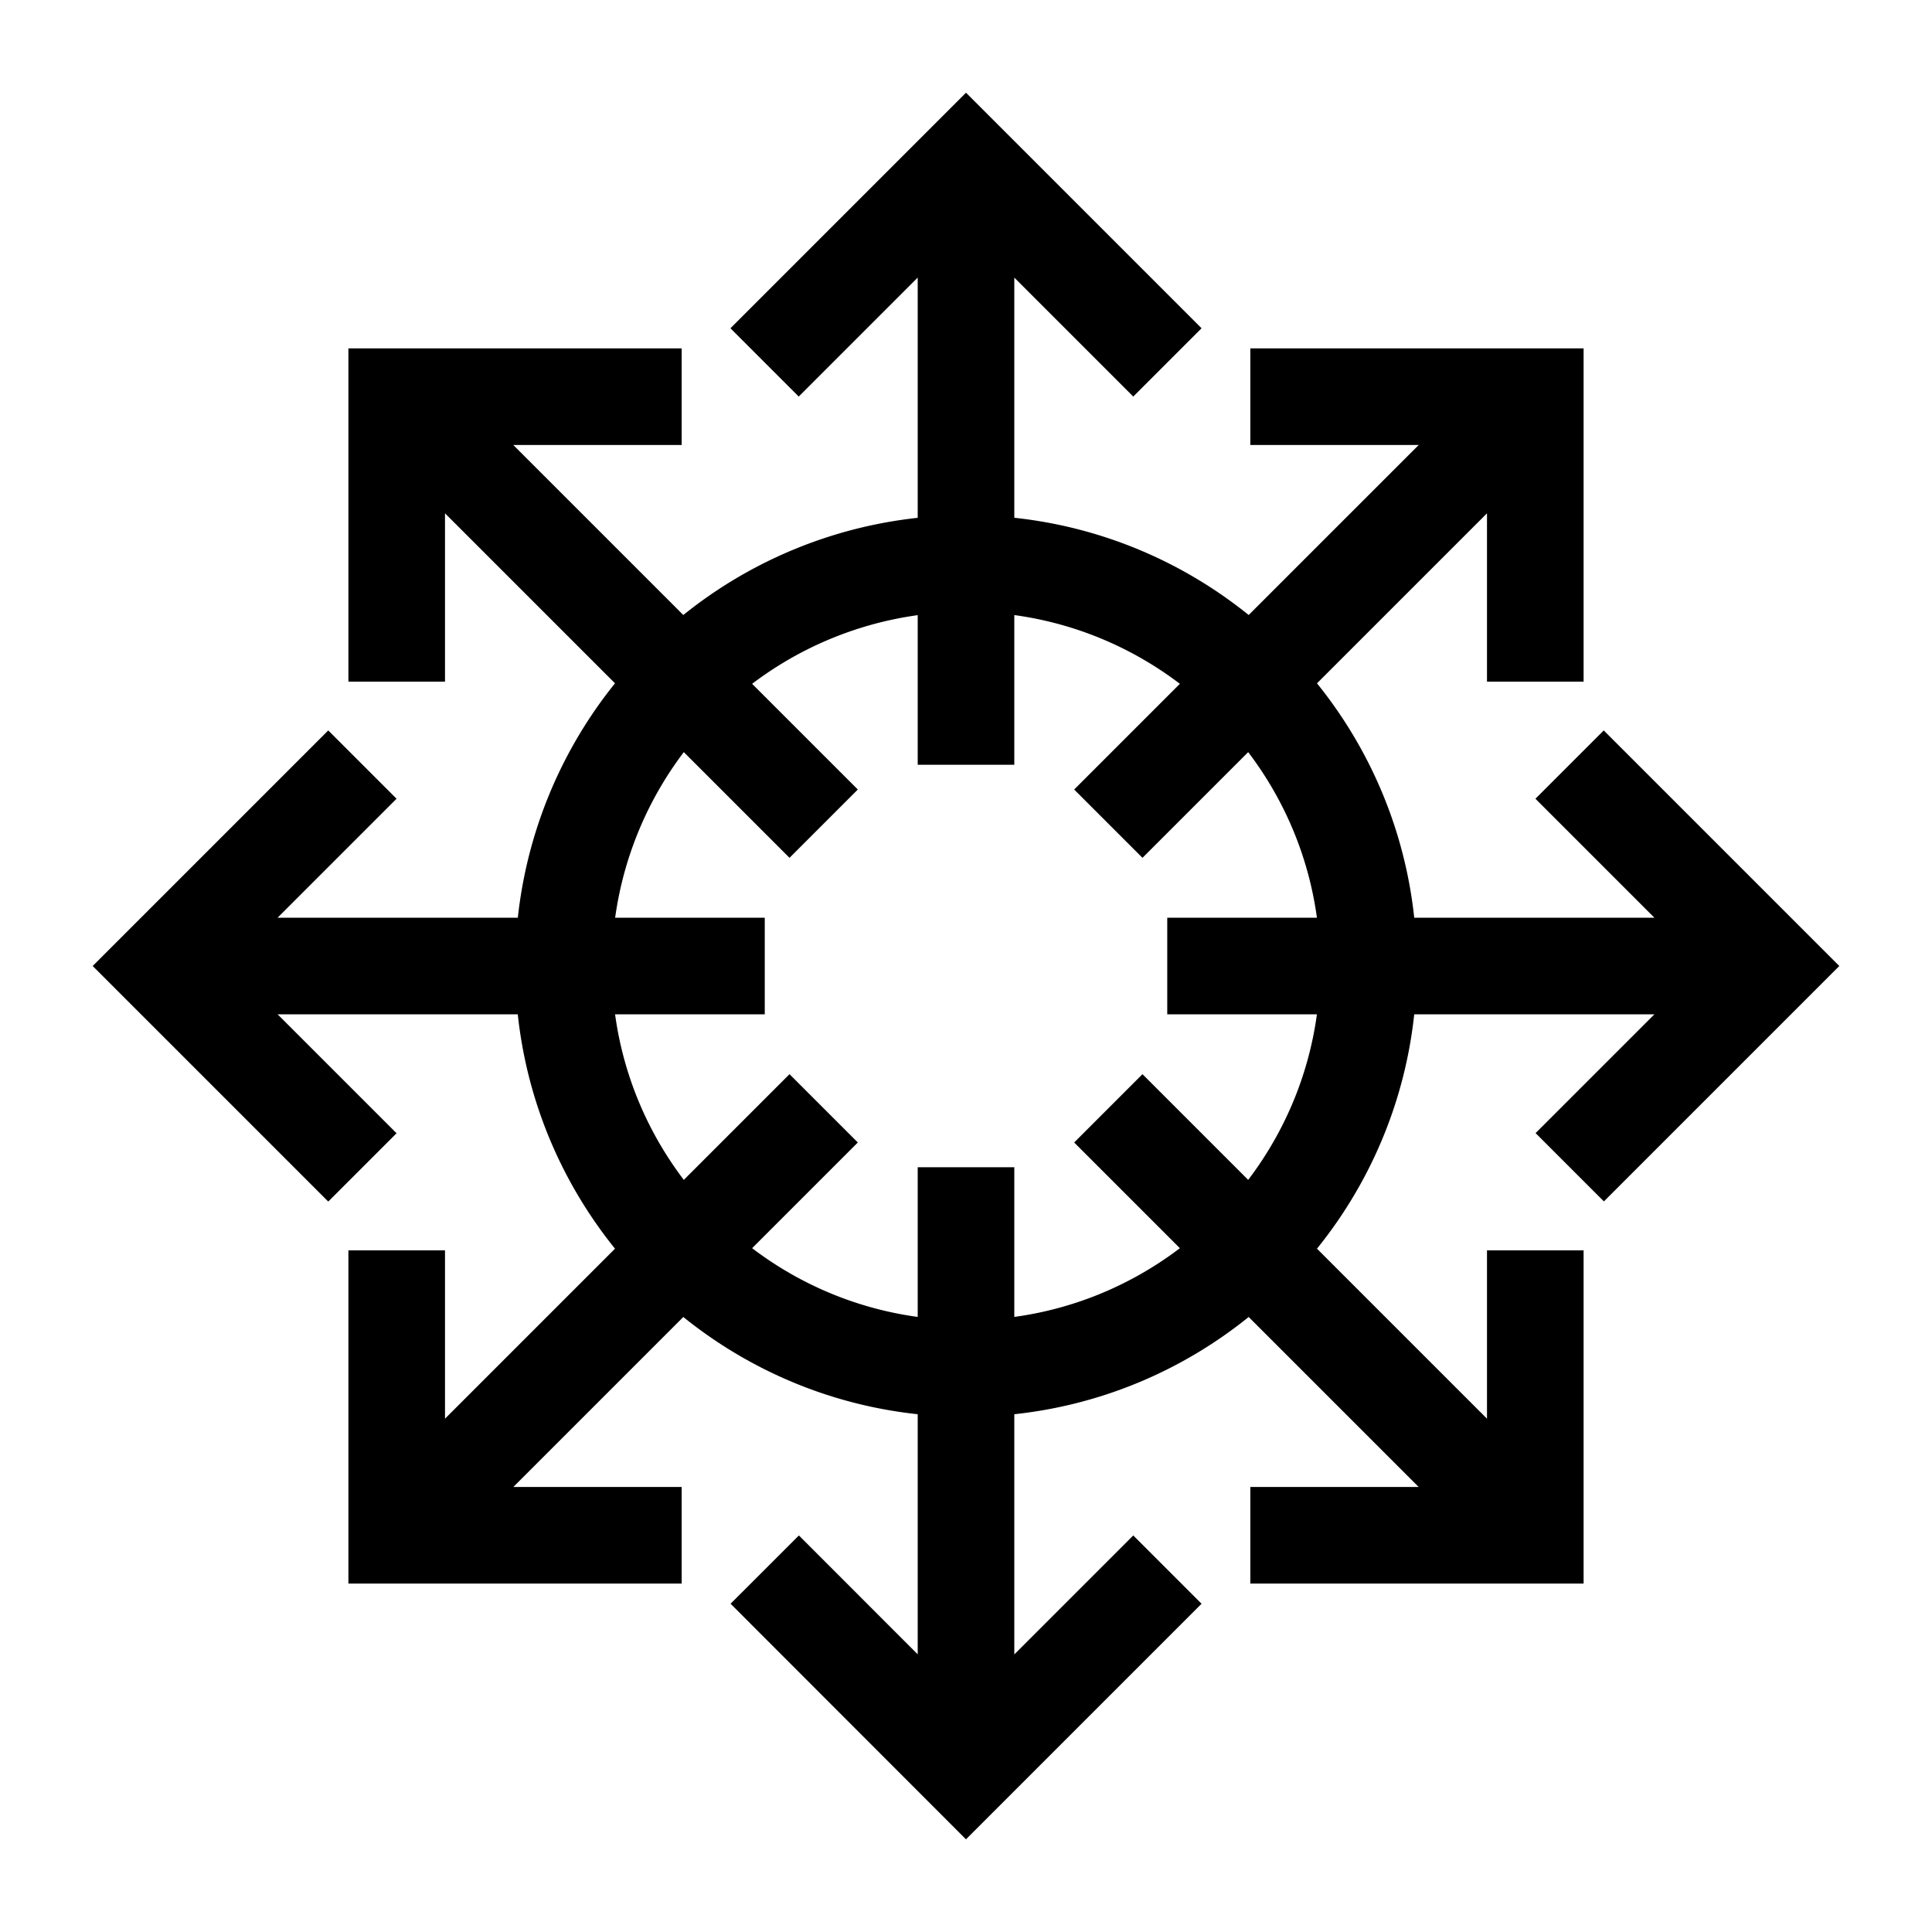 <svg width="16" height="16" viewBox="0 0 12 12" xmlns="http://www.w3.org/2000/svg"><path style="fill:none;stroke:#000;stroke-width:.6;stroke-linecap:butt;stroke-linejoin:miter;stroke-miterlimit:10;stroke-dasharray:none;stroke-opacity:1" d="M9.536 2.464 6.884 5.116M5.116 6.884 2.464 9.536M6 1v3.75m0 2.5V11m5-5H7.25m-2.5 0H1m7.5 0c0-1.379-1.121-2.5-2.5-2.5A2.502 2.502 0 0 0 3.5 6c0 1.379 1.121 2.5 2.5 2.5S8.5 7.379 8.5 6ZM2.464 2.464l2.652 2.652m1.768 1.768 2.652 2.652m-1.77-7.072h1.77v1.77M4.749 2.251 6 1l1.251 1.251m-3.017.213h-1.77v1.77m5.302 5.302h1.77v-1.77m-5.302 1.77h-1.77v-1.77M4.75 9.749 6 11l1.251-1.251m-5-2.498L1 6l1.251-1.251M9.75 7.25 11 6 9.749 4.749"/></svg>